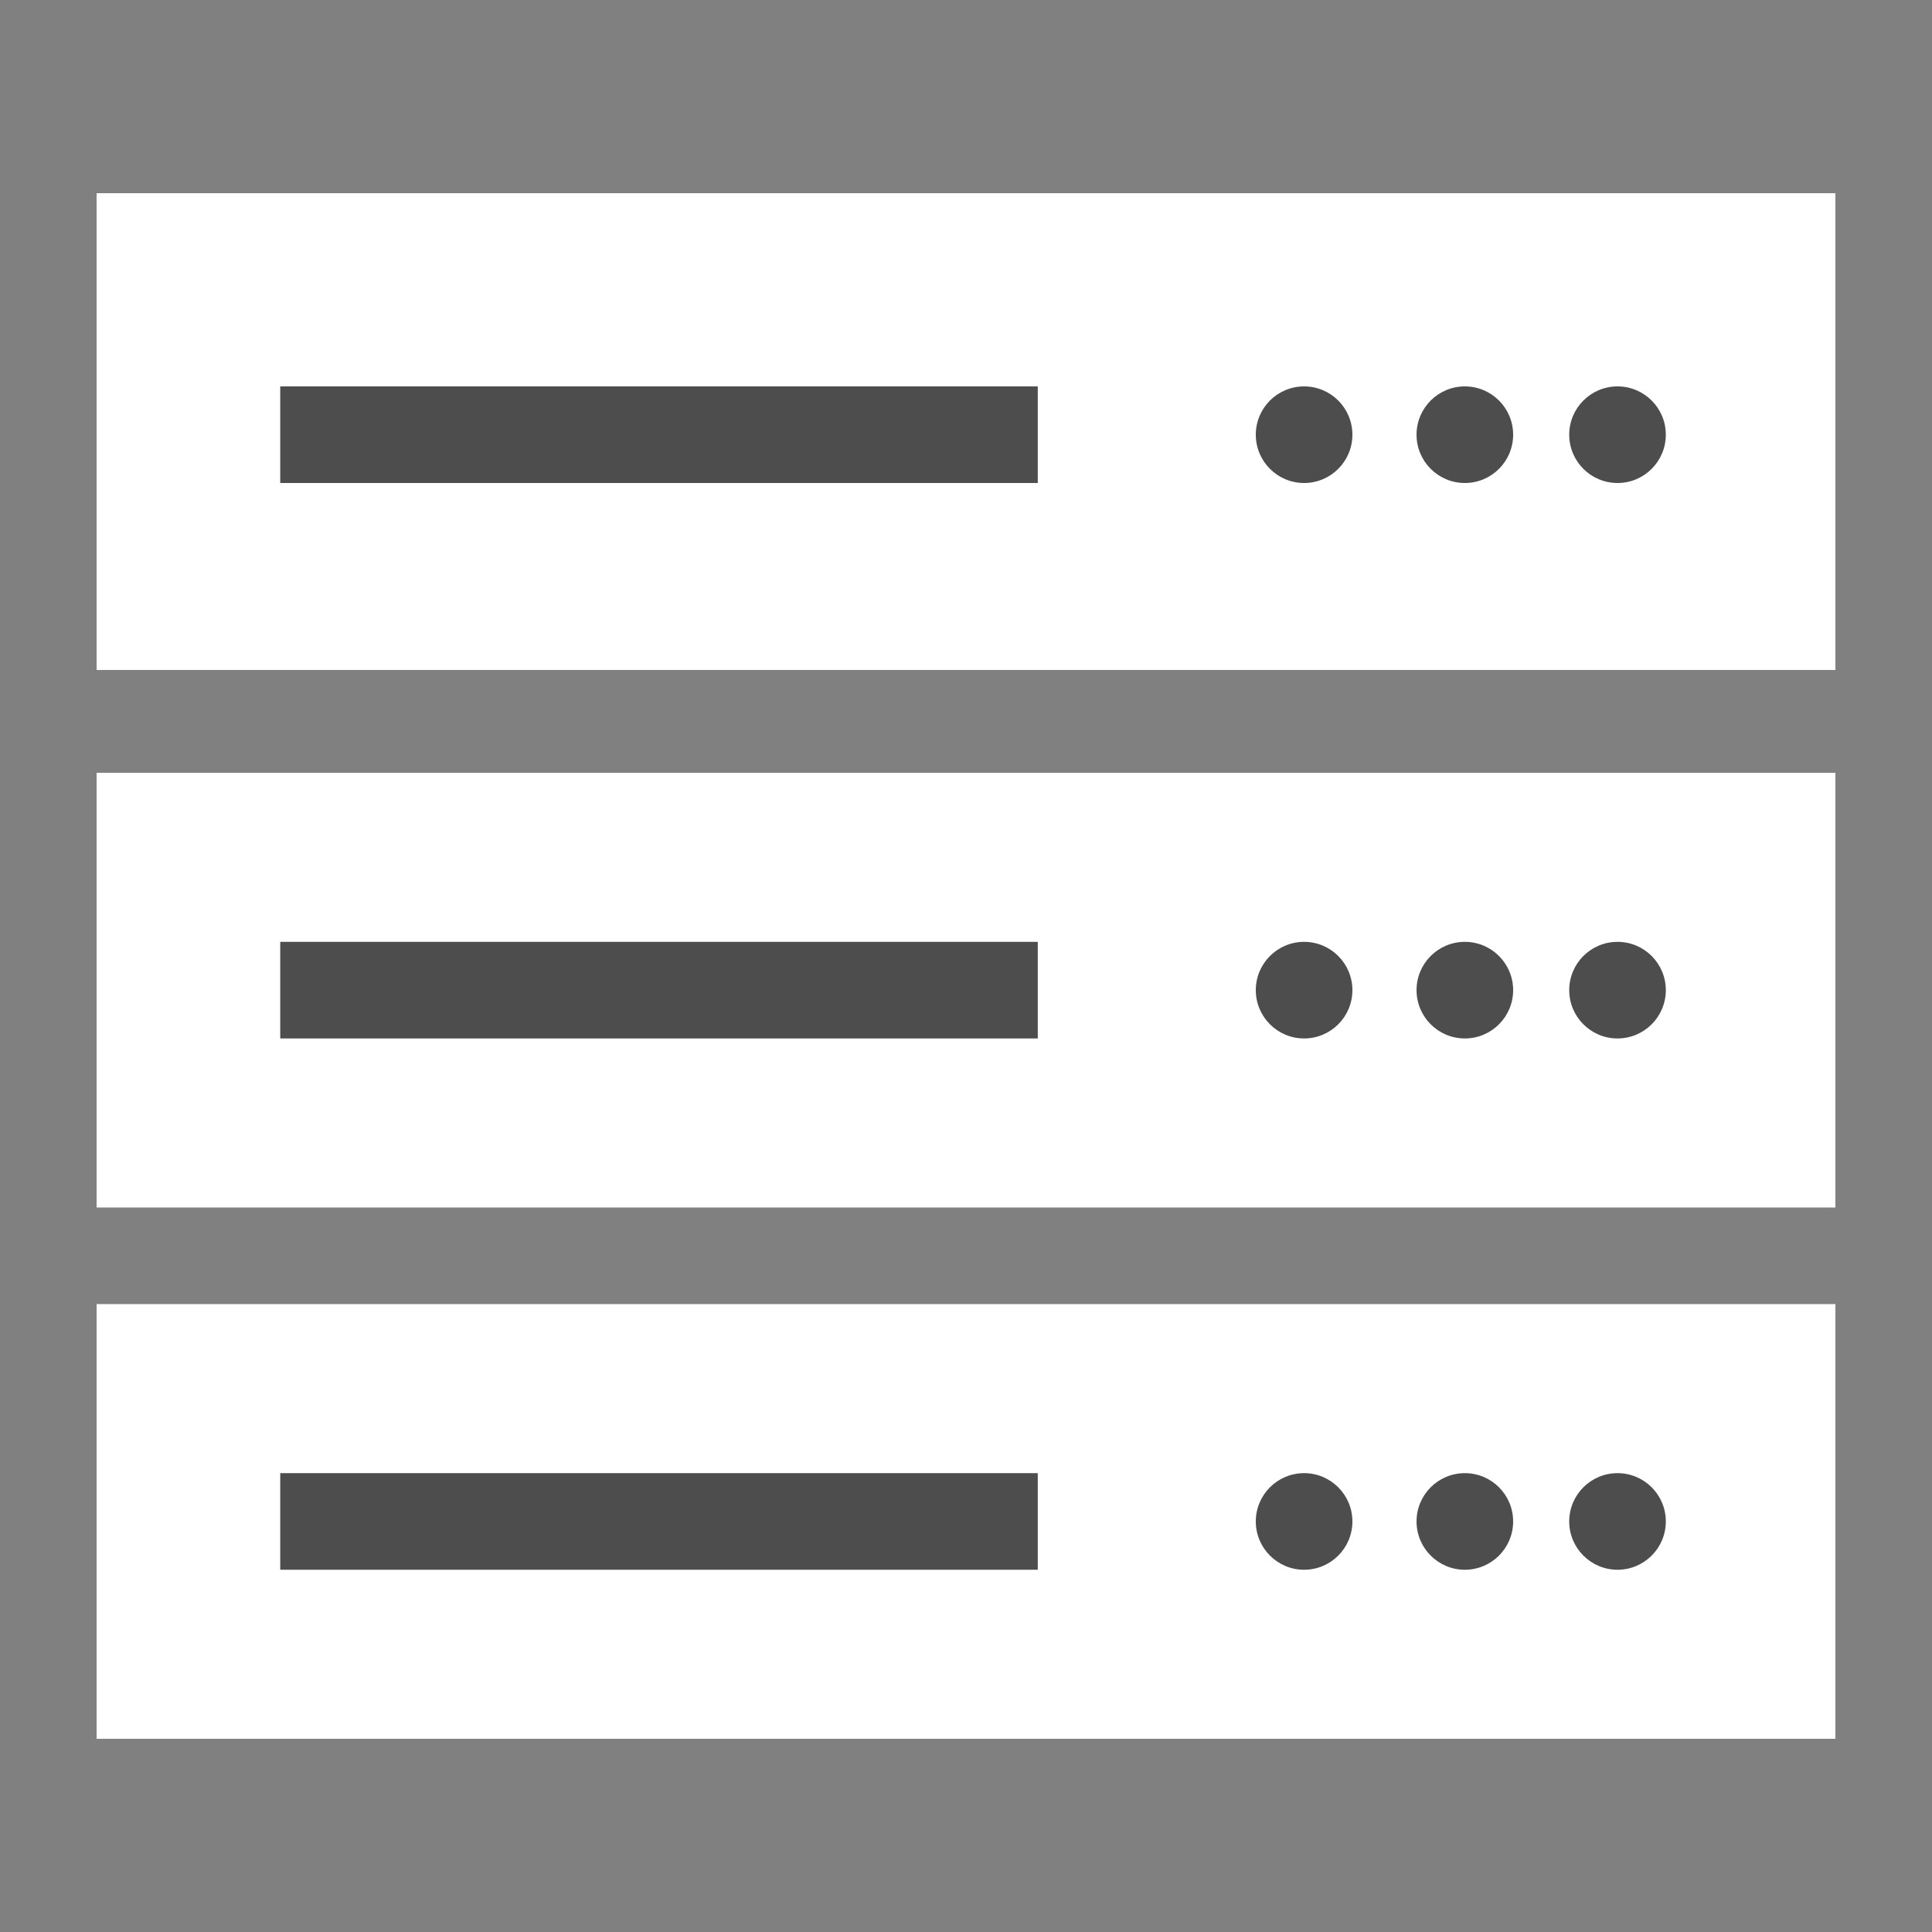 <?xml version="1.0" encoding="UTF-8" standalone="no"?>
<!-- Created with Inkscape (http://www.inkscape.org/) -->

<svg
   width="40mm"
   height="40mm"
   viewBox="0 0 40 40"
   version="1.1"
   id="svg5"
   inkscape:version="1.1 (c4e8f9ed74, 2021-05-24)"
   sodipodi:docname="server.svg"
   xmlns:inkscape="http://www.inkscape.org/namespaces/inkscape"
   xmlns:sodipodi="http://sodipodi.sourceforge.net/DTD/sodipodi-0.dtd"
   xmlns="http://www.w3.org/2000/svg"
   xmlns:svg="http://www.w3.org/2000/svg">
  <rect x="0" y="0" width="40" height="40" fill="#808080" stroke="none"/>
  <sodipodi:namedview
     id="namedview7"
     pagecolor="#505050"
     bordercolor="#ffffff"
     borderopacity="1"
     inkscape:pageshadow="0"
     inkscape:pageopacity="0"
     inkscape:pagecheckerboard="1"
     inkscape:document-units="mm"
     showgrid="false"
     width="40mm"
     inkscape:zoom="2.8284271"
     inkscape:cx="48.967145"
     inkscape:cy="42.77996"
     inkscape:window-width="1600"
     inkscape:window-height="840"
     inkscape:window-x="0"
     inkscape:window-y="32"
     inkscape:window-maximized="1"
     inkscape:current-layer="layer1" />
  <defs
     id="defs2" />
  <g
     inkscape:label="Layer 1"
     inkscape:groupmode="layer"
     id="layer1">
    <rect
       style="fill:#ffffff;fill-opacity:1;stroke:#b3b3b3;stroke-width:0;stroke-linecap:round;stroke-linejoin:round;stroke-miterlimit:4;stroke-dasharray:none;stroke-opacity:1;paint-order:normal"
       id="rect3309"
       width="36"
       height="9.871"
       x="2"
       y="4"
       ry="1.687"
       rx="0" />
    <rect
       style="fill:#4d4d4d;fill-opacity:1;stroke:#b3b3b3;stroke-width:0;stroke-linecap:round;stroke-linejoin:round;stroke-miterlimit:4;stroke-dasharray:none;stroke-opacity:1;paint-order:normal"
       id="rect3309-5-2-9"
       width="15.684"
       height="2"
       x="5.802"
       y="8"
       ry="0.342"
       rx="0" />
    <ellipse
       style="fill:#4d4d4d;fill-opacity:1;stroke:#b3b3b3;stroke-width:0;stroke-linecap:round;stroke-linejoin:round;stroke-miterlimit:4;stroke-dasharray:none;stroke-opacity:1;paint-order:normal"
       id="path3684"
       cx="27"
       cy="9"
       rx="1"
       ry="1" />
    <ellipse
       style="fill:#4d4d4d;fill-opacity:1;stroke:#b3b3b3;stroke-width:0;stroke-linecap:round;stroke-linejoin:round;stroke-miterlimit:4;stroke-dasharray:none;stroke-opacity:1;paint-order:normal"
       id="path3684-3"
       cx="30.328"
       cy="9"
       rx="1"
       ry="1" />
    <ellipse
       style="fill:#4d4d4d;fill-opacity:1;stroke:#b3b3b3;stroke-width:0;stroke-linecap:round;stroke-linejoin:round;stroke-miterlimit:4;stroke-dasharray:none;stroke-opacity:1;paint-order:normal"
       id="path3684-3-6"
       cx="33.489"
       cy="9"
       rx="1"
       ry="1" />
    <rect
       style="fill:#ffffff;fill-opacity:1;stroke:#b3b3b3;stroke-width:0;stroke-linecap:round;stroke-linejoin:round;stroke-miterlimit:4;stroke-dasharray:none;stroke-opacity:1;paint-order:normal"
       id="rect3309-0"
       width="36"
       height="9"
       x="2"
       y="16"
       ry="1.538"
       rx="0" />
    <rect
       style="fill:#4d4d4d;fill-opacity:1;stroke:#b3b3b3;stroke-width:0;stroke-linecap:round;stroke-linejoin:round;stroke-miterlimit:4;stroke-dasharray:none;stroke-opacity:1;paint-order:normal"
       id="rect3309-5-2-9-0"
       width="15.684"
       height="2"
       x="5.802"
       y="19.5"
       ry="0.342"
       rx="0" />
    <rect
       style="fill:#ffffff;fill-opacity:1;stroke:#b3b3b3;stroke-width:0;stroke-linecap:round;stroke-linejoin:round;stroke-miterlimit:4;stroke-dasharray:none;stroke-opacity:1;paint-order:normal"
       id="rect3309-0-8"
       width="36"
       height="9"
       x="2"
       y="27"
       ry="1.538"
       rx="0" />
    <rect
       style="fill:#4d4d4d;fill-opacity:1;stroke:#b3b3b3;stroke-width:0;stroke-linecap:round;stroke-linejoin:round;stroke-miterlimit:4;stroke-dasharray:none;stroke-opacity:1;paint-order:normal"
       id="rect3309-5-2-9-0-0"
       width="15.684"
       height="2"
       x="5.802"
       y="30.5"
       ry="0.342"
       rx="0" />
    <ellipse
       style="fill:#4d4d4d;fill-opacity:1;stroke:#b3b3b3;stroke-width:0;stroke-linecap:round;stroke-linejoin:round;stroke-miterlimit:4;stroke-dasharray:none;stroke-opacity:1;paint-order:normal"
       id="path3684-7"
       cx="27"
       cy="20.5"
       rx="1"
       ry="1" />
    <ellipse
       style="fill:#4d4d4d;fill-opacity:1;stroke:#b3b3b3;stroke-width:0;stroke-linecap:round;stroke-linejoin:round;stroke-miterlimit:4;stroke-dasharray:none;stroke-opacity:1;paint-order:normal"
       id="path3684-3-5"
       cx="30.328"
       cy="20.5"
       rx="1"
       ry="1" />
    <ellipse
       style="fill:#4d4d4d;fill-opacity:1;stroke:#b3b3b3;stroke-width:0;stroke-linecap:round;stroke-linejoin:round;stroke-miterlimit:4;stroke-dasharray:none;stroke-opacity:1;paint-order:normal"
       id="path3684-3-6-3"
       cx="33.489"
       cy="20.5"
       rx="1"
       ry="1" />
    <ellipse
       style="fill:#4d4d4d;fill-opacity:1;stroke:#b3b3b3;stroke-width:0;stroke-linecap:round;stroke-linejoin:round;stroke-miterlimit:4;stroke-dasharray:none;stroke-opacity:1;paint-order:normal"
       id="path3684-7-5"
       cx="27"
       cy="31.5"
       rx="1"
       ry="1" />
    <ellipse
       style="fill:#4d4d4d;fill-opacity:1;stroke:#b3b3b3;stroke-width:0;stroke-linecap:round;stroke-linejoin:round;stroke-miterlimit:4;stroke-dasharray:none;stroke-opacity:1;paint-order:normal"
       id="path3684-3-5-6"
       cx="30.328"
       cy="31.5"
       rx="1"
       ry="1" />
    <ellipse
       style="fill:#4d4d4d;fill-opacity:1;stroke:#b3b3b3;stroke-width:0;stroke-linecap:round;stroke-linejoin:round;stroke-miterlimit:4;stroke-dasharray:none;stroke-opacity:1;paint-order:normal"
       id="path3684-3-6-3-2"
       cx="33.489"
       cy="31.5"
       rx="1"
       ry="1" />
  </g>
</svg>

